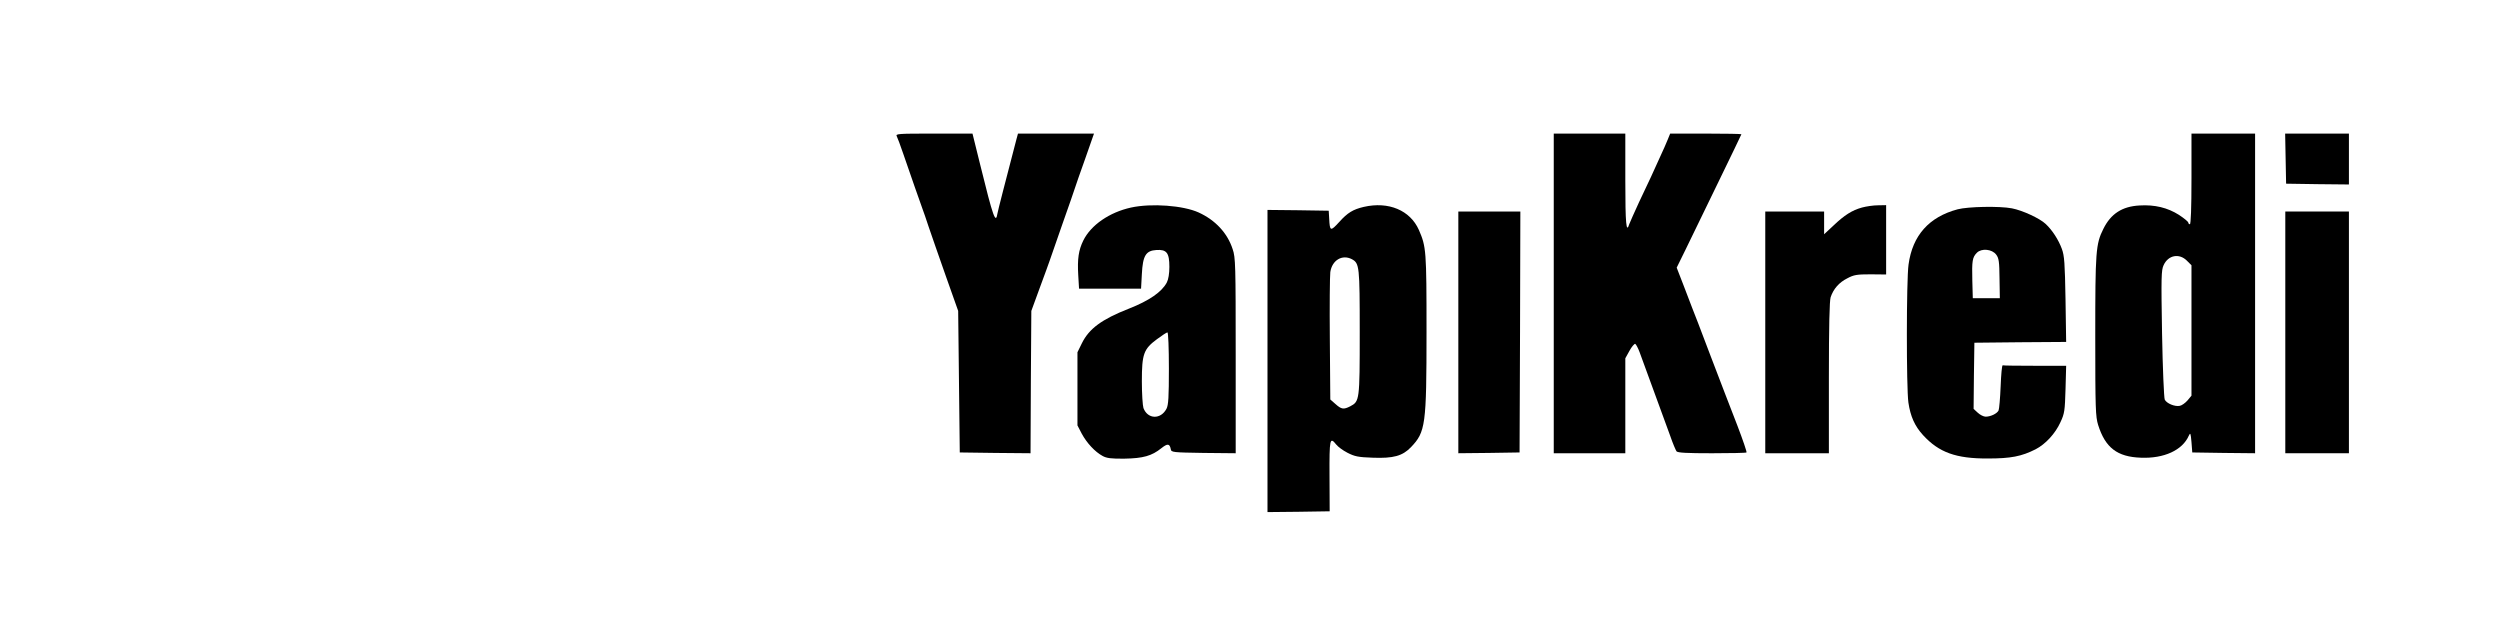 <?xml version="1.0" standalone="no"?>
<!DOCTYPE svg PUBLIC "-//W3C//DTD SVG 20010904//EN"
 "http://www.w3.org/TR/2001/REC-SVG-20010904/DTD/svg10.dtd">
<svg version="1.0" xmlns="http://www.w3.org/2000/svg"
 width="1572pt" height="401pt" viewBox="0 0 1572 401"
 preserveAspectRatio="xMidYMid meet">

<g transform="translate(0,401) scale(0.1,-0.1)"
fill="#000000" stroke="none">
<path d="M5639 3153 c5 -10 23 -58 40 -108 35 -104 116 -333 124 -355 3 -8 20
-55 36 -105 17 -49 65 -189 108 -310 l78 -220 5 -445 5 -445 222 -3 223 -2 2
447 3 448 53 145 c30 80 57 156 62 170 5 14 41 117 80 230 40 113 76 216 80
230 4 14 33 96 64 183 l55 157 -239 0 -239 0 -10 -37 c-73 -280 -115 -443
-119 -465 -11 -70 -27 -25 -108 304 l-49 198 -243 0 c-228 0 -242 -1 -233 -17z"/>
<path d="M9770 2165 l0 -1005 225 0 225 0 0 299 0 298 26 47 c14 26 31 45 36
44 5 -2 18 -26 28 -53 10 -28 34 -93 53 -145 72 -197 109 -298 139 -380 16
-47 35 -91 40 -98 8 -9 65 -12 223 -12 116 0 214 2 217 5 3 3 -23 79 -57 168
-35 89 -111 288 -170 442 -58 154 -110 289 -115 300 -4 11 -28 72 -52 136
l-45 116 56 114 c30 63 122 251 203 418 81 167 148 305 148 307 0 2 -101 4
-224 4 l-224 0 -15 -37 c-8 -21 -31 -72 -50 -113 -19 -41 -44 -96 -55 -121
-12 -25 -46 -98 -76 -161 -29 -64 -57 -125 -61 -137 -19 -62 -25 0 -25 274 l0
295 -225 0 -225 0 0 -1005z"/>
<path d="M13780 2885 c0 -183 -4 -285 -10 -285 -5 0 -10 5 -10 10 0 6 -27 28
-59 49 -71 45 -152 65 -248 59 -109 -6 -180 -52 -227 -147 -48 -96 -51 -141
-51 -676 0 -456 2 -505 18 -557 45 -143 120 -201 269 -206 145 -6 261 47 301
138 10 22 12 18 17 -40 l5 -65 198 -3 197 -2 0 1005 0 1005 -200 0 -200 0 0
-285z m-29 -514 l29 -29 0 -410 0 -410 -25 -30 c-14 -16 -36 -32 -49 -34 -31
-6 -82 15 -94 39 -5 10 -13 196 -17 415 -6 356 -5 400 10 431 29 63 98 76 146
28z"/>
<path d="M14372 3013 l3 -158 198 -3 197 -2 0 160 0 160 -200 0 -201 0 3 -157z"/>
<path d="M7112 2705 c-136 -30 -252 -110 -300 -207 -30 -61 -38 -116 -32 -218
l5 -85 195 0 195 0 5 92 c6 116 25 147 92 151 64 4 81 -18 81 -106 0 -42 -6
-79 -16 -98 -31 -59 -109 -114 -239 -165 -171 -67 -250 -126 -295 -217 l-28
-57 0 -230 0 -230 27 -52 c32 -59 83 -114 131 -140 25 -14 54 -18 137 -17 118
2 172 17 233 66 39 31 52 29 59 -7 3 -19 12 -20 206 -23 l202 -2 0 613 c0 572
-1 618 -19 670 -33 102 -109 183 -214 231 -97 44 -296 59 -425 31z m238 -1010
c0 -182 -3 -232 -15 -255 -36 -69 -118 -67 -145 4 -5 15 -10 91 -10 168 0 173
11 203 96 266 31 23 60 42 65 42 5 0 9 -101 9 -225z"/>
<path d="M8575 2709 c-67 -16 -101 -36 -154 -95 -55 -60 -59 -59 -63 21 l-3
50 -192 3 -193 2 0 -950 0 -950 196 2 195 3 -1 223 c-1 234 2 247 42 197 11
-14 43 -38 71 -52 45 -23 67 -28 159 -31 130 -5 187 11 240 66 92 96 98 138
98 727 0 511 -2 533 -48 639 -55 124 -191 181 -347 145z m-74 -329 c47 -26 49
-43 49 -460 0 -429 -1 -434 -60 -465 -41 -21 -55 -19 -92 14 l-33 29 -3 379
c-2 208 0 398 3 422 11 75 75 113 136 81z"/>
<path d="M11708 2705 c-62 -17 -111 -48 -180 -114 l-58 -54 0 71 0 72 -185 0
-185 0 0 -760 0 -760 200 0 200 0 0 474 c0 327 4 484 11 507 18 53 53 93 105
119 41 22 61 25 146 25 l98 -1 0 218 0 218 -52 -1 c-29 0 -74 -7 -100 -14z"/>
<path d="M12310 2694 c-180 -48 -284 -164 -309 -347 -14 -97 -14 -777 -1 -868
13 -88 40 -148 92 -205 100 -109 207 -148 408 -147 144 0 211 13 300 58 62 32
124 99 156 170 26 55 28 73 32 208 l4 147 -196 0 c-108 0 -199 1 -203 3 -5 1
-10 -59 -13 -133 -3 -74 -9 -142 -13 -151 -10 -20 -50 -39 -81 -39 -13 0 -35
11 -50 25 l-26 24 2 208 3 208 288 3 289 2 -4 268 c-4 227 -7 274 -23 317 -21
57 -60 118 -102 157 -37 35 -145 85 -212 98 -78 15 -276 11 -341 -6z m242
-285 c17 -22 20 -45 21 -150 l2 -124 -85 0 -85 0 -3 110 c-3 125 0 147 29 176
29 29 95 23 121 -12z"/>
<path d="M9170 1920 l0 -760 193 2 192 3 3 758 2 757 -195 0 -195 0 0 -760z"/>
<path d="M14370 1920 l0 -760 200 0 200 0 0 760 0 760 -200 0 -200 0 0 -760z"/>
</g>
</svg>

